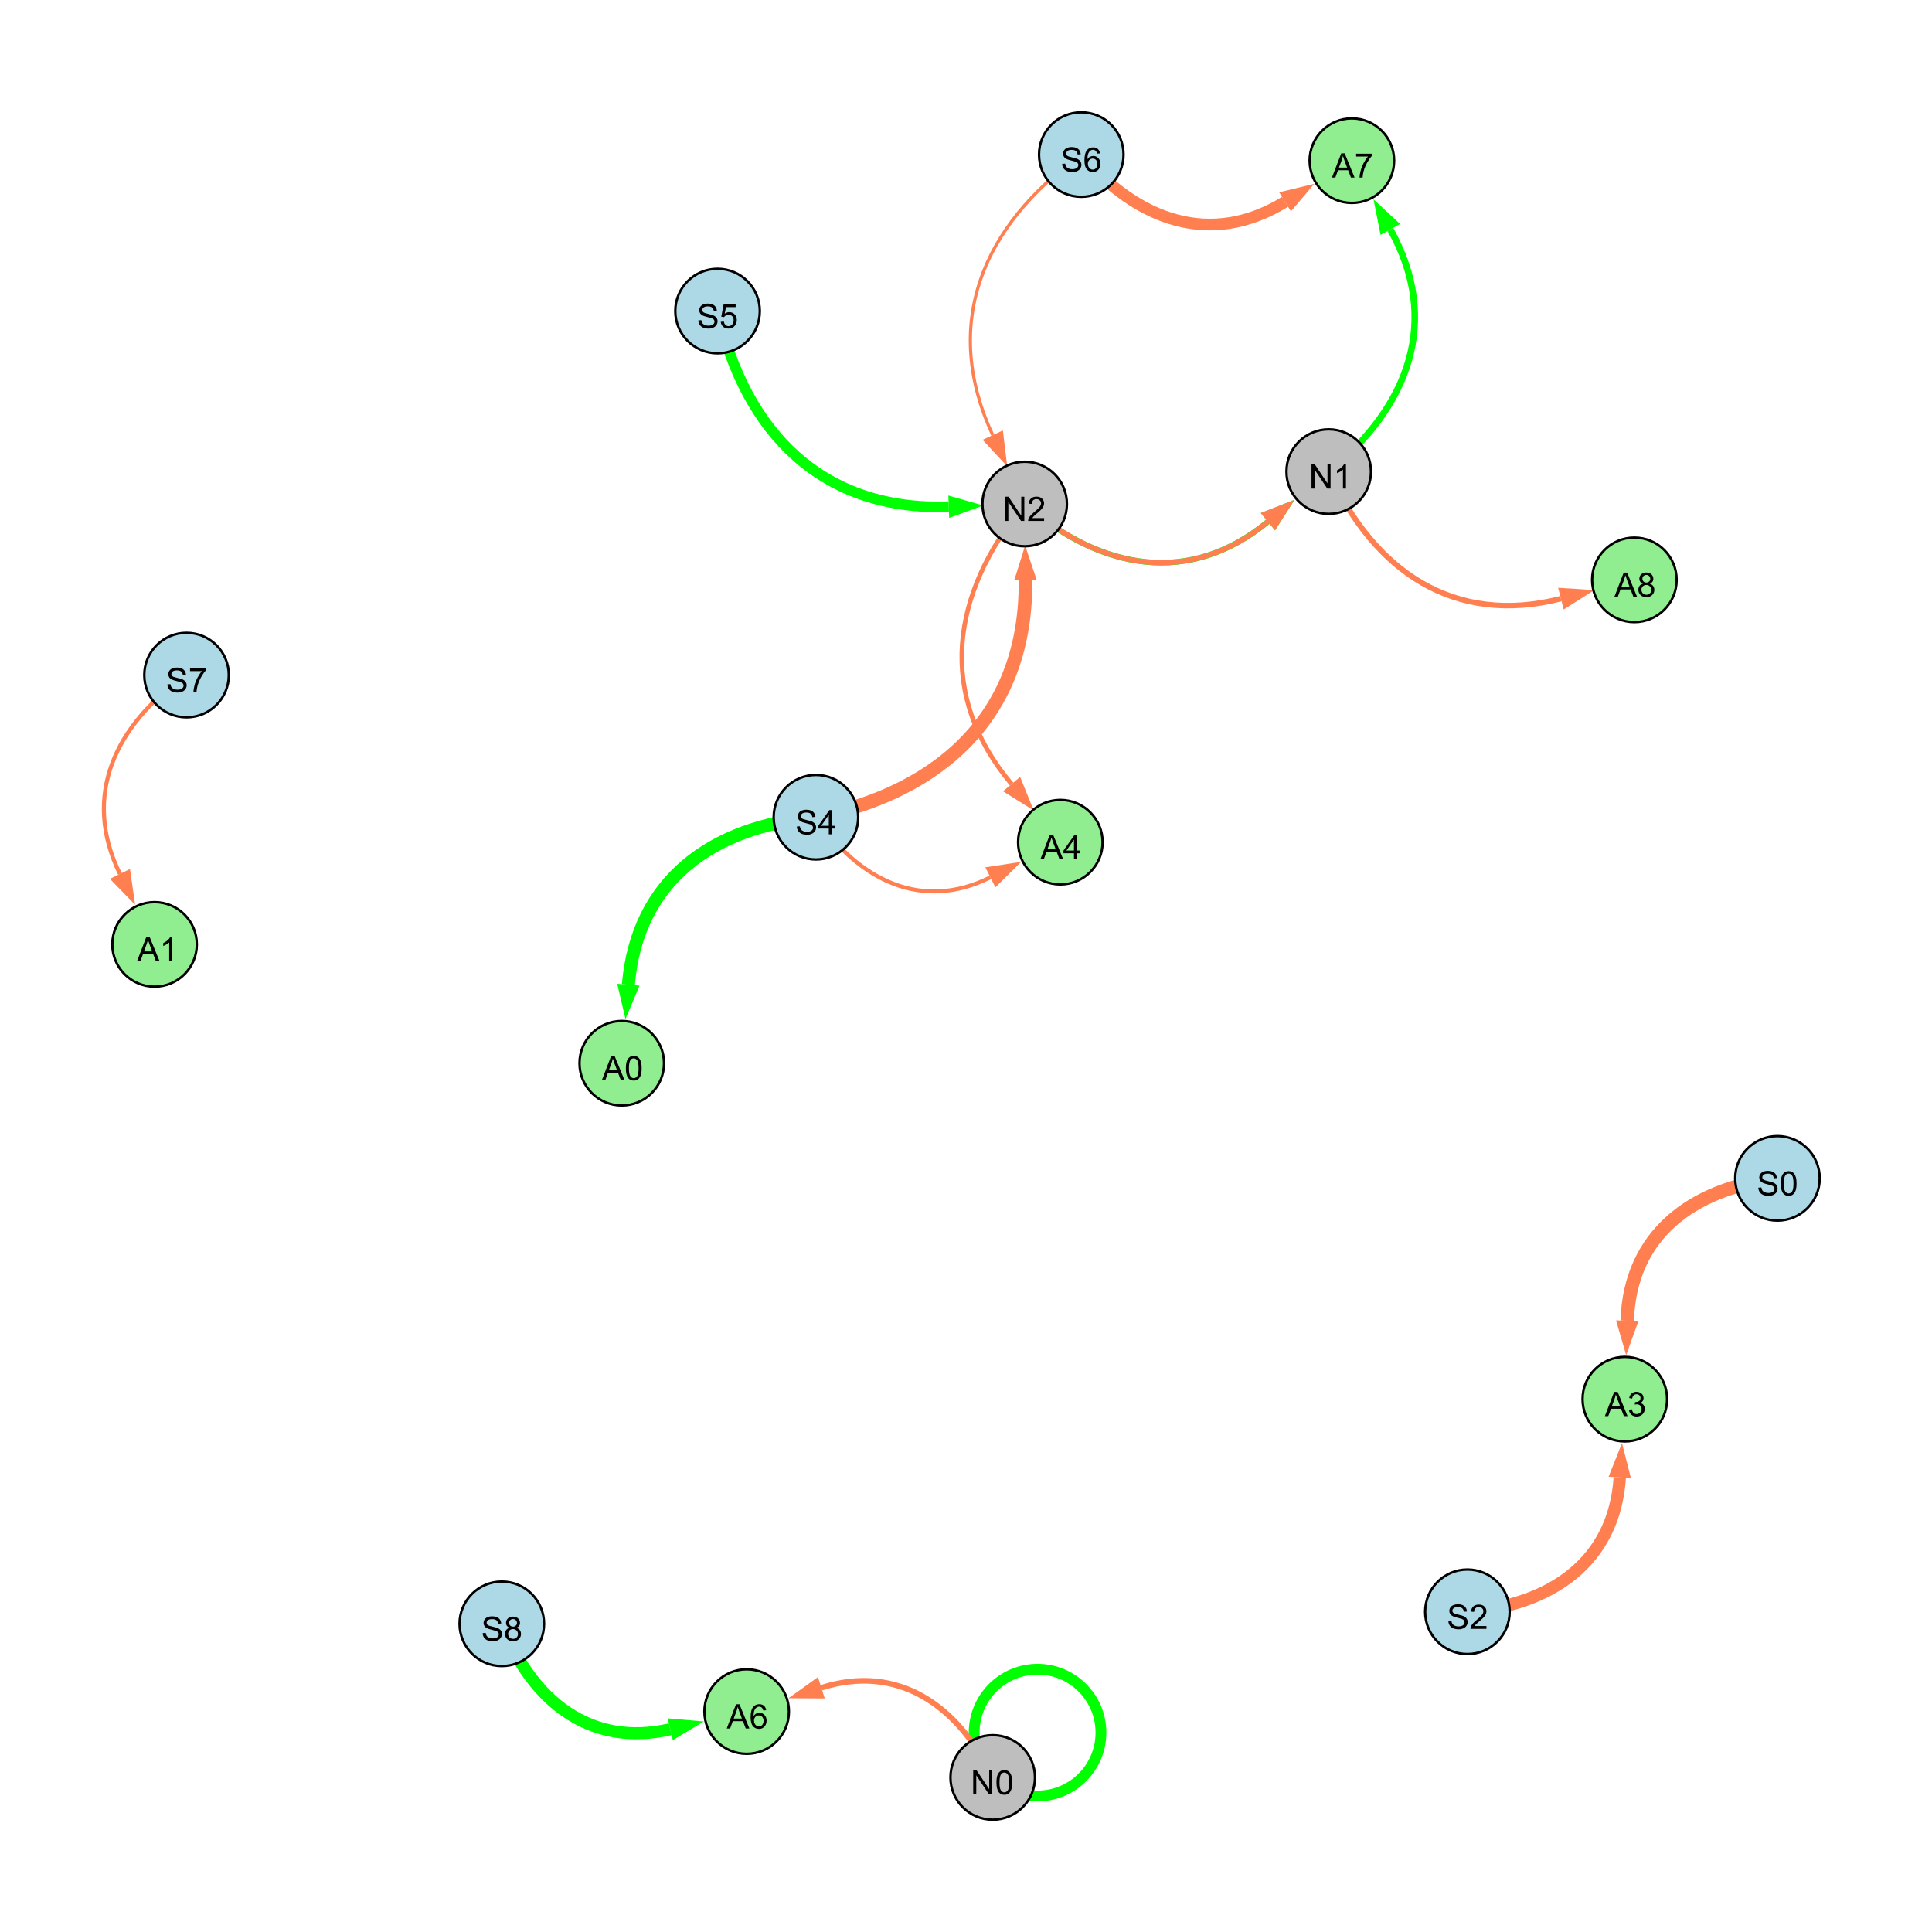 <?xml version="1.0" encoding="UTF-8"?>
<svg xmlns="http://www.w3.org/2000/svg" xmlns:xlink="http://www.w3.org/1999/xlink" width="800" height="800" viewBox="0 0 800 800">
<defs>
<g>
<g id="glyph-0-0">
<path d="M 0.629 -3.219 L 1.879 -3.328 C 1.938 -2.828 2.078 -2.418 2.293 -2.094 C 2.512 -1.773 2.848 -1.516 3.301 -1.316 C 3.758 -1.117 4.27 -1.02 4.84 -1.02 C 5.344 -1.02 5.793 -1.094 6.18 -1.242 C 6.566 -1.395 6.855 -1.602 7.043 -1.863 C 7.234 -2.125 7.328 -2.41 7.328 -2.719 C 7.328 -3.035 7.238 -3.309 7.055 -3.543 C 6.871 -3.777 6.57 -3.977 6.152 -4.137 C 5.883 -4.242 5.289 -4.402 4.367 -4.625 C 3.449 -4.844 2.805 -5.055 2.434 -5.25 C 1.953 -5.5 1.598 -5.812 1.363 -6.184 C 1.129 -6.555 1.012 -6.969 1.012 -7.43 C 1.012 -7.938 1.156 -8.41 1.441 -8.848 C 1.73 -9.289 2.148 -9.621 2.699 -9.852 C 3.25 -10.078 3.863 -10.191 4.539 -10.191 C 5.281 -10.191 5.938 -10.074 6.504 -9.832 C 7.07 -9.594 7.508 -9.242 7.812 -8.777 C 8.117 -8.312 8.281 -7.785 8.305 -7.199 L 7.035 -7.102 C 6.965 -7.734 6.734 -8.215 6.34 -8.539 C 5.945 -8.863 5.363 -9.023 4.594 -9.023 C 3.793 -9.023 3.207 -8.875 2.84 -8.582 C 2.473 -8.289 2.289 -7.934 2.289 -7.52 C 2.289 -7.16 2.422 -6.863 2.68 -6.633 C 2.934 -6.398 3.602 -6.16 4.68 -5.918 C 5.758 -5.672 6.496 -5.461 6.898 -5.277 C 7.48 -5.008 7.91 -4.668 8.188 -4.254 C 8.469 -3.844 8.605 -3.367 8.605 -2.828 C 8.605 -2.297 8.453 -1.793 8.148 -1.324 C 7.844 -0.852 7.406 -0.484 6.832 -0.223 C 6.262 0.039 5.617 0.172 4.902 0.172 C 3.996 0.172 3.234 0.039 2.621 -0.227 C 2.008 -0.488 1.527 -0.887 1.18 -1.418 C 0.832 -1.949 0.648 -2.551 0.629 -3.219 Z M 0.629 -3.219 "/>
</g>
<g id="glyph-0-1">
<path d="M 4.523 0 L 4.523 -2.398 L 0.18 -2.398 L 0.18 -3.527 L 4.75 -10.023 L 5.758 -10.023 L 5.758 -3.527 L 7.109 -3.527 L 7.109 -2.398 L 5.758 -2.398 L 5.758 0 L 4.523 0 M 4.523 -3.527 L 4.523 -8.047 L 1.387 -3.527 Z M 4.523 -3.527 "/>
</g>
<g id="glyph-0-2">
<path d="M 1.066 0 L 1.066 -10.023 L 2.426 -10.023 L 7.691 -2.152 L 7.691 -10.023 L 8.961 -10.023 L 8.961 0 L 7.602 0 L 2.336 -7.875 L 2.336 0 Z M 1.066 0 "/>
</g>
<g id="glyph-0-3">
<path d="M 7.047 -1.184 L 7.047 0 L 0.422 0 C 0.414 -0.297 0.461 -0.582 0.566 -0.855 C 0.734 -1.305 1.008 -1.75 1.379 -2.188 C 1.75 -2.625 2.285 -3.133 2.988 -3.703 C 4.078 -4.598 4.812 -5.305 5.195 -5.828 C 5.578 -6.348 5.77 -6.844 5.77 -7.309 C 5.77 -7.797 5.594 -8.207 5.246 -8.543 C 4.898 -8.875 4.445 -9.043 3.883 -9.043 C 3.289 -9.043 2.816 -8.867 2.461 -8.512 C 2.105 -8.156 1.926 -7.664 1.922 -7.035 L 0.656 -7.164 C 0.742 -8.109 1.07 -8.828 1.633 -9.32 C 2.199 -9.816 2.957 -10.062 3.91 -10.062 C 4.871 -10.062 5.633 -9.797 6.195 -9.262 C 6.754 -8.73 7.035 -8.07 7.035 -7.281 C 7.035 -6.879 6.953 -6.484 6.789 -6.098 C 6.625 -5.711 6.352 -5.301 5.973 -4.875 C 5.59 -4.445 4.957 -3.859 4.074 -3.109 C 3.336 -2.492 2.863 -2.07 2.652 -1.848 C 2.441 -1.629 2.27 -1.406 2.133 -1.184 Z M 7.047 -1.184 "/>
</g>
<g id="glyph-0-4">
<path d="M 5.215 0 L 3.984 0 L 3.984 -7.84 C 3.688 -7.559 3.301 -7.277 2.82 -6.992 C 2.34 -6.711 1.906 -6.5 1.523 -6.359 L 1.523 -7.547 C 2.211 -7.871 2.812 -8.262 3.328 -8.723 C 3.844 -9.184 4.207 -9.629 4.422 -10.062 L 5.215 -10.062 Z M 5.215 0 "/>
</g>
<g id="glyph-0-5">
<path d="M 6.965 -7.566 L 5.742 -7.473 C 5.633 -7.953 5.477 -8.305 5.277 -8.523 C 4.945 -8.875 4.535 -9.051 4.047 -9.051 C 3.656 -9.051 3.312 -8.941 3.016 -8.723 C 2.629 -8.441 2.32 -8.027 2.098 -7.484 C 1.875 -6.941 1.758 -6.172 1.75 -5.168 C 2.047 -5.617 2.41 -5.953 2.836 -6.172 C 3.266 -6.391 3.715 -6.5 4.184 -6.5 C 5.004 -6.5 5.703 -6.199 6.277 -5.594 C 6.855 -4.992 7.145 -4.211 7.145 -3.254 C 7.145 -2.625 7.008 -2.039 6.738 -1.5 C 6.465 -0.961 6.094 -0.547 5.617 -0.258 C 5.145 0.027 4.609 0.172 4.008 0.172 C 2.98 0.172 2.145 -0.207 1.496 -0.961 C 0.852 -1.715 0.527 -2.957 0.527 -4.688 C 0.527 -6.625 0.883 -8.035 1.602 -8.914 C 2.223 -9.68 3.066 -10.062 4.121 -10.062 C 4.91 -10.062 5.555 -9.84 6.059 -9.398 C 6.562 -8.957 6.867 -8.348 6.965 -7.566 M 1.941 -3.246 C 1.941 -2.824 2.031 -2.418 2.211 -2.031 C 2.391 -1.645 2.645 -1.348 2.969 -1.145 C 3.289 -0.941 3.629 -0.84 3.984 -0.84 C 4.504 -0.84 4.953 -1.051 5.324 -1.469 C 5.699 -1.891 5.887 -2.457 5.887 -3.18 C 5.887 -3.871 5.699 -4.418 5.332 -4.816 C 4.961 -5.215 4.5 -5.414 3.938 -5.414 C 3.383 -5.414 2.91 -5.215 2.523 -4.816 C 2.137 -4.418 1.941 -3.895 1.941 -3.246 Z M 1.941 -3.246 "/>
</g>
<g id="glyph-0-6">
<path d="M 0.582 -4.941 C 0.582 -6.129 0.703 -7.082 0.945 -7.805 C 1.191 -8.527 1.555 -9.082 2.035 -9.477 C 2.516 -9.867 3.121 -10.062 3.848 -10.062 C 4.387 -10.062 4.859 -9.953 5.266 -9.738 C 5.668 -9.52 6.004 -9.211 6.27 -8.801 C 6.531 -8.395 6.738 -7.898 6.891 -7.312 C 7.039 -6.727 7.117 -5.938 7.117 -4.941 C 7.117 -3.766 6.996 -2.816 6.754 -2.094 C 6.512 -1.371 6.152 -0.816 5.672 -0.422 C 5.191 -0.027 4.582 0.172 3.848 0.172 C 2.883 0.172 2.125 -0.176 1.57 -0.867 C 0.91 -1.703 0.582 -3.059 0.582 -4.941 M 1.844 -4.941 C 1.844 -3.297 2.039 -2.203 2.422 -1.656 C 2.809 -1.113 3.285 -0.84 3.848 -0.84 C 4.414 -0.84 4.891 -1.113 5.273 -1.66 C 5.66 -2.207 5.852 -3.301 5.852 -4.941 C 5.852 -6.594 5.66 -7.688 5.273 -8.23 C 4.891 -8.773 4.41 -9.043 3.836 -9.043 C 3.27 -9.043 2.82 -8.805 2.48 -8.328 C 2.059 -7.715 1.844 -6.586 1.844 -4.941 Z M 1.844 -4.941 "/>
</g>
<g id="glyph-0-7">
<path d="M 0.582 -2.625 L 1.875 -2.734 C 1.969 -2.105 2.191 -1.633 2.539 -1.316 C 2.887 -1 3.309 -0.84 3.801 -0.84 C 4.395 -0.84 4.895 -1.062 5.305 -1.512 C 5.715 -1.957 5.922 -2.551 5.922 -3.289 C 5.922 -3.988 5.723 -4.543 5.328 -4.949 C 4.934 -5.355 4.418 -5.559 3.781 -5.559 C 3.383 -5.559 3.027 -5.469 2.707 -5.289 C 2.387 -5.109 2.137 -4.875 1.953 -4.586 L 0.801 -4.738 L 1.77 -9.883 L 6.754 -9.883 L 6.754 -8.711 L 2.754 -8.711 L 2.215 -6.016 C 2.816 -6.434 3.449 -6.645 4.109 -6.645 C 4.984 -6.645 5.723 -6.34 6.324 -5.734 C 6.926 -5.129 7.227 -4.352 7.227 -3.398 C 7.227 -2.492 6.961 -1.707 6.434 -1.047 C 5.789 -0.234 4.914 0.172 3.801 0.172 C 2.891 0.172 2.145 -0.086 1.57 -0.594 C 0.992 -1.105 0.664 -1.781 0.582 -2.625 Z M 0.582 -2.625 "/>
</g>
<g id="glyph-0-8">
<path d="M -0.02 0 L 3.828 -10.023 L 5.258 -10.023 L 9.359 0 L 7.848 0 L 6.68 -3.035 L 2.488 -3.035 L 1.387 0 L -0.02 0 M 2.871 -4.117 L 6.27 -4.117 L 5.223 -6.891 C 4.902 -7.734 4.668 -8.426 4.512 -8.969 C 4.383 -8.328 4.203 -7.688 3.973 -7.055 Z M 2.871 -4.117 "/>
</g>
<g id="glyph-0-9">
<path d="M 0.664 -8.711 L 0.664 -9.891 L 7.148 -9.891 L 7.148 -8.934 C 6.512 -8.254 5.879 -7.352 5.254 -6.227 C 4.625 -5.102 4.141 -3.945 3.801 -2.754 C 3.555 -1.918 3.398 -0.996 3.328 0 L 2.062 0 C 2.078 -0.789 2.234 -1.742 2.531 -2.859 C 2.824 -3.973 3.25 -5.051 3.805 -6.086 C 4.359 -7.125 4.945 -8 5.57 -8.711 Z M 0.664 -8.711 "/>
</g>
<g id="glyph-0-10">
<path d="M 2.477 -5.434 C 1.965 -5.621 1.586 -5.887 1.34 -6.234 C 1.094 -6.582 0.969 -6.996 0.969 -7.477 C 0.969 -8.207 1.234 -8.82 1.758 -9.316 C 2.281 -9.812 2.977 -10.062 3.848 -10.062 C 4.723 -10.062 5.43 -9.809 5.961 -9.301 C 6.492 -8.793 6.762 -8.172 6.762 -7.445 C 6.762 -6.98 6.641 -6.574 6.395 -6.23 C 6.152 -5.887 5.781 -5.621 5.285 -5.434 C 5.898 -5.234 6.367 -4.91 6.688 -4.465 C 7.012 -4.016 7.172 -3.484 7.172 -2.863 C 7.172 -2.008 6.867 -1.289 6.262 -0.703 C 5.656 -0.121 4.859 0.172 3.867 0.172 C 2.879 0.172 2.082 -0.121 1.477 -0.707 C 0.871 -1.293 0.566 -2.023 0.566 -2.898 C 0.566 -3.551 0.734 -4.098 1.062 -4.535 C 1.395 -4.977 1.863 -5.273 2.477 -5.434 M 2.227 -7.52 C 2.227 -7.047 2.383 -6.656 2.688 -6.359 C 2.992 -6.055 3.387 -5.906 3.875 -5.906 C 4.352 -5.906 4.738 -6.055 5.043 -6.355 C 5.344 -6.652 5.496 -7.02 5.496 -7.453 C 5.496 -7.902 5.34 -8.281 5.027 -8.59 C 4.715 -8.898 4.328 -9.051 3.863 -9.051 C 3.395 -9.051 3.004 -8.898 2.695 -8.602 C 2.383 -8.297 2.227 -7.938 2.227 -7.52 M 1.832 -2.891 C 1.832 -2.539 1.914 -2.203 2.082 -1.875 C 2.246 -1.547 2.496 -1.289 2.824 -1.109 C 3.152 -0.93 3.504 -0.84 3.883 -0.84 C 4.469 -0.84 4.957 -1.031 5.34 -1.406 C 5.723 -1.785 5.914 -2.266 5.914 -2.852 C 5.914 -3.441 5.715 -3.934 5.32 -4.32 C 4.926 -4.707 4.434 -4.902 3.844 -4.902 C 3.262 -4.902 2.785 -4.711 2.402 -4.328 C 2.023 -3.945 1.832 -3.465 1.832 -2.891 Z M 1.832 -2.891 "/>
</g>
<g id="glyph-0-11">
<path d="M 0.586 -2.645 L 1.82 -2.809 C 1.961 -2.113 2.199 -1.609 2.539 -1.301 C 2.879 -0.996 3.293 -0.84 3.781 -0.84 C 4.359 -0.84 4.848 -1.043 5.246 -1.441 C 5.645 -1.844 5.844 -2.34 5.844 -2.934 C 5.844 -3.496 5.66 -3.965 5.289 -4.332 C 4.922 -4.699 4.453 -4.883 3.883 -4.883 C 3.648 -4.883 3.359 -4.836 3.016 -4.742 L 3.152 -5.824 C 3.234 -5.816 3.301 -5.812 3.352 -5.812 C 3.875 -5.812 4.344 -5.945 4.766 -6.219 C 5.184 -6.492 5.395 -6.914 5.395 -7.484 C 5.395 -7.938 5.242 -8.309 4.938 -8.605 C 4.629 -8.902 4.234 -9.051 3.754 -9.051 C 3.273 -9.051 2.875 -8.898 2.555 -8.602 C 2.238 -8.297 2.031 -7.848 1.941 -7.246 L 0.711 -7.465 C 0.859 -8.289 1.203 -8.93 1.734 -9.383 C 2.27 -9.836 2.934 -10.062 3.727 -10.062 C 4.273 -10.062 4.777 -9.945 5.234 -9.711 C 5.695 -9.477 6.047 -9.156 6.293 -8.75 C 6.535 -8.344 6.656 -7.914 6.656 -7.457 C 6.656 -7.023 6.543 -6.629 6.309 -6.273 C 6.078 -5.918 5.734 -5.637 5.277 -5.43 C 5.871 -5.289 6.328 -5.008 6.656 -4.578 C 6.984 -4.145 7.148 -3.605 7.148 -2.961 C 7.148 -2.086 6.832 -1.344 6.195 -0.734 C 5.555 -0.125 4.75 0.18 3.773 0.18 C 2.895 0.18 2.164 -0.086 1.582 -0.609 C 1 -1.133 0.672 -1.812 0.586 -2.645 Z M 0.586 -2.645 "/>
</g>
</g>
</defs>
<rect x="-80" y="-80" width="960" height="960" fill="rgb(100%, 100%, 100%)" fill-opacity="1"/>
<path fill="none" stroke-width="5.636" stroke-linecap="butt" stroke-linejoin="miter" stroke="rgb(100%, 49.804%, 31.373%)" stroke-opacity="1" stroke-miterlimit="10" d="M 337.859 338.395 C 391.34 327.34 425.191 294.547 424.625 240.164 "/>
<path fill-rule="nonzero" fill="rgb(100%, 49.804%, 31.373%)" fill-opacity="1" d="M 424.477 225.898 L 429.262 240.113 L 419.992 240.211 L 424.477 225.898 "/>
<path fill="none" stroke-width="2.322" stroke-linecap="butt" stroke-linejoin="miter" stroke="rgb(0%, 100%, 0%)" stroke-opacity="1" stroke-miterlimit="10" d="M 424.297 208.691 C 456.043 236.312 492.77 242.582 525.023 216.016 "/>
<path fill-rule="nonzero" fill="rgb(0%, 100%, 0%)" fill-opacity="1" d="M 536.035 206.945 L 527.969 219.594 L 522.078 212.438 L 536.035 206.945 "/>
<path fill="none" stroke-width="1.316" stroke-linecap="butt" stroke-linejoin="miter" stroke="rgb(100%, 49.804%, 31.373%)" stroke-opacity="1" stroke-miterlimit="10" d="M 447.738 64 C 406.469 93.555 389.781 134.352 411.059 180.176 "/>
<path fill-rule="nonzero" fill="rgb(100%, 49.804%, 31.373%)" fill-opacity="1" d="M 417.066 193.117 L 406.855 182.129 L 415.262 178.227 L 417.066 193.117 "/>
<path fill="none" stroke-width="4.466" stroke-linecap="butt" stroke-linejoin="miter" stroke="rgb(0%, 100%, 0%)" stroke-opacity="1" stroke-miterlimit="10" d="M 455.875 717.438 C 455.875 731.938 444.121 743.688 429.625 743.688 C 415.129 743.688 403.375 731.938 403.375 717.438 C 403.375 702.941 415.129 691.188 429.625 691.188 C 444.121 691.188 455.875 702.941 455.875 717.438 "/>
<path fill="none" stroke-width="2.171" stroke-linecap="butt" stroke-linejoin="miter" stroke="rgb(100%, 49.804%, 31.373%)" stroke-opacity="1" stroke-miterlimit="10" d="M 424.297 208.691 C 456.043 236.312 492.77 242.582 525.023 216.016 "/>
<path fill-rule="nonzero" fill="rgb(100%, 49.804%, 31.373%)" fill-opacity="1" d="M 536.035 206.945 L 527.969 219.594 L 522.078 212.438 L 536.035 206.945 "/>
<path fill="none" stroke-width="4.381" stroke-linecap="butt" stroke-linejoin="miter" stroke="rgb(0%, 100%, 0%)" stroke-opacity="1" stroke-miterlimit="10" d="M 297.121 128.805 C 308.785 179.742 340.875 211.664 392.867 209.812 "/>
<path fill-rule="nonzero" fill="rgb(0%, 100%, 0%)" fill-opacity="1" d="M 407.121 209.305 L 393.031 214.445 L 392.699 205.18 L 407.121 209.305 "/>
<path fill="none" stroke-width="4.829" stroke-linecap="butt" stroke-linejoin="miter" stroke="rgb(100%, 49.804%, 31.373%)" stroke-opacity="1" stroke-miterlimit="10" d="M 447.738 64 C 470.969 91.617 501.668 102.328 532.105 83.578 "/>
<path fill-rule="nonzero" fill="rgb(100%, 49.804%, 31.373%)" fill-opacity="1" d="M 544.254 76.094 L 534.539 87.523 L 529.676 79.629 L 544.254 76.094 "/>
<path fill="none" stroke-width="1.636" stroke-linecap="butt" stroke-linejoin="miter" stroke="rgb(100%, 49.804%, 31.373%)" stroke-opacity="1" stroke-miterlimit="10" d="M 337.859 338.395 C 355.715 364.746 381.98 377.402 410.09 363.285 "/>
<path fill-rule="nonzero" fill="rgb(100%, 49.804%, 31.373%)" fill-opacity="1" d="M 422.836 356.883 L 412.168 367.426 L 408.008 359.141 L 422.836 356.883 "/>
<path fill="none" stroke-width="5.379" stroke-linecap="butt" stroke-linejoin="miter" stroke="rgb(0%, 100%, 0%)" stroke-opacity="1" stroke-miterlimit="10" d="M 337.859 338.395 C 294.629 342.094 263.793 364.797 260.188 407.75 "/>
<path fill-rule="nonzero" fill="rgb(0%, 100%, 0%)" fill-opacity="1" d="M 258.992 421.969 L 255.566 407.363 L 264.805 408.141 L 258.992 421.969 "/>
<path fill="none" stroke-width="5.032" stroke-linecap="butt" stroke-linejoin="miter" stroke="rgb(0%, 100%, 0%)" stroke-opacity="1" stroke-miterlimit="10" d="M 207.789 672.383 C 220.125 704.375 244.48 723.703 277.539 716.051 "/>
<path fill-rule="nonzero" fill="rgb(0%, 100%, 0%)" fill-opacity="1" d="M 291.438 712.832 L 278.586 720.566 L 276.496 711.531 L 291.438 712.832 "/>
<path fill="none" stroke-width="2.314" stroke-linecap="butt" stroke-linejoin="miter" stroke="rgb(100%, 49.804%, 31.373%)" stroke-opacity="1" stroke-miterlimit="10" d="M 411.062 736 C 396.691 705.883 371.551 688.844 340.102 698.867 "/>
<path fill-rule="nonzero" fill="rgb(100%, 49.804%, 31.373%)" fill-opacity="1" d="M 326.508 703.199 L 338.691 694.453 L 341.508 703.285 L 326.508 703.199 "/>
<path fill="none" stroke-width="1.676" stroke-linecap="butt" stroke-linejoin="miter" stroke="rgb(100%, 49.804%, 31.373%)" stroke-opacity="1" stroke-miterlimit="10" d="M 77.242 279.531 C 47.461 300.086 33.859 329.703 49.664 361.879 "/>
<path fill-rule="nonzero" fill="rgb(100%, 49.804%, 31.373%)" fill-opacity="1" d="M 55.957 374.684 L 45.504 363.922 L 53.828 359.836 L 55.957 374.684 "/>
<path fill="none" stroke-width="1.871" stroke-linecap="butt" stroke-linejoin="miter" stroke="rgb(100%, 49.804%, 31.373%)" stroke-opacity="1" stroke-miterlimit="10" d="M 424.297 208.691 C 393.492 245.992 387.922 287.809 418.867 324.672 "/>
<path fill-rule="nonzero" fill="rgb(100%, 49.804%, 31.373%)" fill-opacity="1" d="M 428.039 335.598 L 415.316 327.652 L 422.414 321.691 L 428.039 335.598 "/>
<path fill="none" stroke-width="2.271" stroke-linecap="butt" stroke-linejoin="miter" stroke="rgb(100%, 49.804%, 31.373%)" stroke-opacity="1" stroke-miterlimit="10" d="M 550.191 195.285 C 569.094 236.855 602.359 259.129 646.344 247.879 "/>
<path fill-rule="nonzero" fill="rgb(100%, 49.804%, 31.373%)" fill-opacity="1" d="M 660.168 244.344 L 647.492 252.371 L 645.195 243.387 L 660.168 244.344 "/>
<path fill="none" stroke-width="5.118" stroke-linecap="butt" stroke-linejoin="miter" stroke="rgb(100%, 49.804%, 31.373%)" stroke-opacity="1" stroke-miterlimit="10" d="M 607.621 667.406 C 642.559 664.637 668.48 646.414 670.711 611.785 "/>
<path fill-rule="nonzero" fill="rgb(100%, 49.804%, 31.373%)" fill-opacity="1" d="M 671.629 597.551 L 675.336 612.086 L 666.086 611.488 L 671.629 597.551 "/>
<path fill="none" stroke-width="2.729" stroke-linecap="butt" stroke-linejoin="miter" stroke="rgb(0%, 100%, 0%)" stroke-opacity="1" stroke-miterlimit="10" d="M 550.191 195.285 C 583.766 168.234 596.602 132.387 575.703 95 "/>
<path fill-rule="nonzero" fill="rgb(0%, 100%, 0%)" fill-opacity="1" d="M 568.742 82.551 L 579.75 92.738 L 571.656 97.262 L 568.742 82.551 "/>
<path fill="none" stroke-width="5.578" stroke-linecap="butt" stroke-linejoin="miter" stroke="rgb(100%, 49.804%, 31.373%)" stroke-opacity="1" stroke-miterlimit="10" d="M 736 487.926 C 700.527 492.027 674.887 511.527 673.797 546.879 "/>
<path fill-rule="nonzero" fill="rgb(100%, 49.804%, 31.373%)" fill-opacity="1" d="M 673.359 561.137 L 669.164 546.738 L 678.434 547.023 L 673.359 561.137 "/>
<path fill-rule="nonzero" fill="rgb(67.843%, 84.706%, 90.196%)" fill-opacity="1" stroke-width="1" stroke-linecap="butt" stroke-linejoin="miter" stroke="rgb(0%, 0%, 0%)" stroke-opacity="1" stroke-miterlimit="10" d="M 355.359 338.395 C 355.359 348.059 347.527 355.895 337.859 355.895 C 328.195 355.895 320.359 348.059 320.359 338.395 C 320.359 328.727 328.195 320.895 337.859 320.895 C 347.527 320.895 355.359 328.727 355.359 338.395 "/>
<path fill-rule="nonzero" fill="rgb(74.51%, 74.51%, 74.51%)" fill-opacity="1" stroke-width="1" stroke-linecap="butt" stroke-linejoin="miter" stroke="rgb(0%, 0%, 0%)" stroke-opacity="1" stroke-miterlimit="10" d="M 441.797 208.691 C 441.797 218.355 433.965 226.191 424.297 226.191 C 414.633 226.191 406.797 218.355 406.797 208.691 C 406.797 199.027 414.633 191.191 424.297 191.191 C 433.965 191.191 441.797 199.027 441.797 208.691 "/>
<path fill-rule="nonzero" fill="rgb(74.51%, 74.51%, 74.51%)" fill-opacity="1" stroke-width="1" stroke-linecap="butt" stroke-linejoin="miter" stroke="rgb(0%, 0%, 0%)" stroke-opacity="1" stroke-miterlimit="10" d="M 567.691 195.285 C 567.691 204.949 559.855 212.785 550.191 212.785 C 540.527 212.785 532.691 204.949 532.691 195.285 C 532.691 185.621 540.527 177.785 550.191 177.785 C 559.855 177.785 567.691 185.621 567.691 195.285 "/>
<path fill-rule="nonzero" fill="rgb(67.843%, 84.706%, 90.196%)" fill-opacity="1" stroke-width="1" stroke-linecap="butt" stroke-linejoin="miter" stroke="rgb(0%, 0%, 0%)" stroke-opacity="1" stroke-miterlimit="10" d="M 465.238 64 C 465.238 73.664 457.406 81.5 447.738 81.5 C 438.074 81.5 430.238 73.664 430.238 64 C 430.238 54.336 438.074 46.5 447.738 46.5 C 457.406 46.5 465.238 54.336 465.238 64 "/>
<path fill-rule="nonzero" fill="rgb(74.51%, 74.51%, 74.51%)" fill-opacity="1" stroke-width="1" stroke-linecap="butt" stroke-linejoin="miter" stroke="rgb(0%, 0%, 0%)" stroke-opacity="1" stroke-miterlimit="10" d="M 428.562 736 C 428.562 745.664 420.73 753.5 411.062 753.5 C 401.398 753.5 393.562 745.664 393.562 736 C 393.562 726.336 401.398 718.5 411.062 718.5 C 420.73 718.5 428.562 726.336 428.562 736 "/>
<path fill-rule="nonzero" fill="rgb(67.843%, 84.706%, 90.196%)" fill-opacity="1" stroke-width="1" stroke-linecap="butt" stroke-linejoin="miter" stroke="rgb(0%, 0%, 0%)" stroke-opacity="1" stroke-miterlimit="10" d="M 314.621 128.805 C 314.621 138.469 306.789 146.305 297.121 146.305 C 287.457 146.305 279.621 138.469 279.621 128.805 C 279.621 119.141 287.457 111.305 297.121 111.305 C 306.789 111.305 314.621 119.141 314.621 128.805 "/>
<path fill-rule="nonzero" fill="rgb(56.471%, 93.333%, 56.471%)" fill-opacity="1" stroke-width="1" stroke-linecap="butt" stroke-linejoin="miter" stroke="rgb(0%, 0%, 0%)" stroke-opacity="1" stroke-miterlimit="10" d="M 577.285 66.527 C 577.285 76.191 569.449 84.027 559.785 84.027 C 550.121 84.027 542.285 76.191 542.285 66.527 C 542.285 56.863 550.121 49.027 559.785 49.027 C 569.449 49.027 577.285 56.863 577.285 66.527 "/>
<path fill-rule="nonzero" fill="rgb(56.471%, 93.333%, 56.471%)" fill-opacity="1" stroke-width="1" stroke-linecap="butt" stroke-linejoin="miter" stroke="rgb(0%, 0%, 0%)" stroke-opacity="1" stroke-miterlimit="10" d="M 456.562 348.734 C 456.562 358.398 448.727 366.234 439.062 366.234 C 429.398 366.234 421.562 358.398 421.562 348.734 C 421.562 339.066 429.398 331.234 439.062 331.234 C 448.727 331.234 456.562 339.066 456.562 348.734 "/>
<path fill-rule="nonzero" fill="rgb(56.471%, 93.333%, 56.471%)" fill-opacity="1" stroke-width="1" stroke-linecap="butt" stroke-linejoin="miter" stroke="rgb(0%, 0%, 0%)" stroke-opacity="1" stroke-miterlimit="10" d="M 274.957 440.262 C 274.957 449.93 267.121 457.762 257.457 457.762 C 247.793 457.762 239.957 449.93 239.957 440.262 C 239.957 430.598 247.793 422.762 257.457 422.762 C 267.121 422.762 274.957 430.598 274.957 440.262 "/>
<path fill-rule="nonzero" fill="rgb(67.843%, 84.706%, 90.196%)" fill-opacity="1" stroke-width="1" stroke-linecap="butt" stroke-linejoin="miter" stroke="rgb(0%, 0%, 0%)" stroke-opacity="1" stroke-miterlimit="10" d="M 225.289 672.383 C 225.289 682.047 217.457 689.883 207.789 689.883 C 198.125 689.883 190.289 682.047 190.289 672.383 C 190.289 662.719 198.125 654.883 207.789 654.883 C 217.457 654.883 225.289 662.719 225.289 672.383 "/>
<path fill-rule="nonzero" fill="rgb(56.471%, 93.333%, 56.471%)" fill-opacity="1" stroke-width="1" stroke-linecap="butt" stroke-linejoin="miter" stroke="rgb(0%, 0%, 0%)" stroke-opacity="1" stroke-miterlimit="10" d="M 326.676 708.723 C 326.676 718.391 318.844 726.223 309.176 726.223 C 299.512 726.223 291.676 718.391 291.676 708.723 C 291.676 699.059 299.512 691.223 309.176 691.223 C 318.844 691.223 326.676 699.059 326.676 708.723 "/>
<path fill-rule="nonzero" fill="rgb(67.843%, 84.706%, 90.196%)" fill-opacity="1" stroke-width="1" stroke-linecap="butt" stroke-linejoin="miter" stroke="rgb(0%, 0%, 0%)" stroke-opacity="1" stroke-miterlimit="10" d="M 94.742 279.531 C 94.742 289.195 86.906 297.031 77.242 297.031 C 67.574 297.031 59.742 289.195 59.742 279.531 C 59.742 269.867 67.574 262.031 77.242 262.031 C 86.906 262.031 94.742 269.867 94.742 279.531 "/>
<path fill-rule="nonzero" fill="rgb(56.471%, 93.333%, 56.471%)" fill-opacity="1" stroke-width="1" stroke-linecap="butt" stroke-linejoin="miter" stroke="rgb(0%, 0%, 0%)" stroke-opacity="1" stroke-miterlimit="10" d="M 81.5 391.059 C 81.5 400.723 73.664 408.559 64 408.559 C 54.336 408.559 46.5 400.723 46.5 391.059 C 46.5 381.391 54.336 373.559 64 373.559 C 73.664 373.559 81.5 381.391 81.5 391.059 "/>
<path fill-rule="nonzero" fill="rgb(56.471%, 93.333%, 56.471%)" fill-opacity="1" stroke-width="1" stroke-linecap="butt" stroke-linejoin="miter" stroke="rgb(0%, 0%, 0%)" stroke-opacity="1" stroke-miterlimit="10" d="M 694.254 240.102 C 694.254 249.77 686.418 257.602 676.754 257.602 C 667.086 257.602 659.254 249.77 659.254 240.102 C 659.254 230.438 667.086 222.602 676.754 222.602 C 686.418 222.602 694.254 230.438 694.254 240.102 "/>
<path fill-rule="nonzero" fill="rgb(67.843%, 84.706%, 90.196%)" fill-opacity="1" stroke-width="1" stroke-linecap="butt" stroke-linejoin="miter" stroke="rgb(0%, 0%, 0%)" stroke-opacity="1" stroke-miterlimit="10" d="M 625.121 667.406 C 625.121 677.07 617.289 684.906 607.621 684.906 C 597.957 684.906 590.121 677.07 590.121 667.406 C 590.121 657.742 597.957 649.906 607.621 649.906 C 617.289 649.906 625.121 657.742 625.121 667.406 "/>
<path fill-rule="nonzero" fill="rgb(56.471%, 93.333%, 56.471%)" fill-opacity="1" stroke-width="1" stroke-linecap="butt" stroke-linejoin="miter" stroke="rgb(0%, 0%, 0%)" stroke-opacity="1" stroke-miterlimit="10" d="M 690.301 579.367 C 690.301 589.031 682.465 596.867 672.801 596.867 C 663.137 596.867 655.301 589.031 655.301 579.367 C 655.301 569.699 663.137 561.867 672.801 561.867 C 682.465 561.867 690.301 569.699 690.301 579.367 "/>
<path fill-rule="nonzero" fill="rgb(67.843%, 84.706%, 90.196%)" fill-opacity="1" stroke-width="1" stroke-linecap="butt" stroke-linejoin="miter" stroke="rgb(0%, 0%, 0%)" stroke-opacity="1" stroke-miterlimit="10" d="M 753.5 487.926 C 753.5 497.59 745.664 505.426 736 505.426 C 726.336 505.426 718.5 497.59 718.5 487.926 C 718.5 478.262 726.336 470.426 736 470.426 C 745.664 470.426 753.5 478.262 753.5 487.926 "/>
<g fill="rgb(0%, 0%, 0%)" fill-opacity="1">
<use xlink:href="#glyph-0-0" x="329.324" y="345.473"/>
<use xlink:href="#glyph-0-1" x="338.662" y="345.473"/>
</g>
<g fill="rgb(0%, 0%, 0%)" fill-opacity="1">
<use xlink:href="#glyph-0-2" x="415.188" y="215.707"/>
<use xlink:href="#glyph-0-3" x="425.298" y="215.707"/>
</g>
<g fill="rgb(0%, 0%, 0%)" fill-opacity="1">
<use xlink:href="#glyph-0-2" x="541.996" y="202.301"/>
<use xlink:href="#glyph-0-4" x="552.106" y="202.301"/>
</g>
<g fill="rgb(0%, 0%, 0%)" fill-opacity="1">
<use xlink:href="#glyph-0-0" x="439.184" y="71.078"/>
<use xlink:href="#glyph-0-5" x="448.521" y="71.078"/>
</g>
<g fill="rgb(0%, 0%, 0%)" fill-opacity="1">
<use xlink:href="#glyph-0-2" x="401.918" y="743.016"/>
<use xlink:href="#glyph-0-6" x="412.028" y="743.016"/>
</g>
<g fill="rgb(0%, 0%, 0%)" fill-opacity="1">
<use xlink:href="#glyph-0-0" x="288.527" y="135.887"/>
<use xlink:href="#glyph-0-7" x="297.865" y="135.887"/>
</g>
<g fill="rgb(0%, 0%, 0%)" fill-opacity="1">
<use xlink:href="#glyph-0-8" x="551.551" y="73.52"/>
<use xlink:href="#glyph-0-9" x="560.889" y="73.52"/>
</g>
<g fill="rgb(0%, 0%, 0%)" fill-opacity="1">
<use xlink:href="#glyph-0-8" x="430.848" y="355.727"/>
<use xlink:href="#glyph-0-1" x="440.186" y="355.727"/>
</g>
<g fill="rgb(0%, 0%, 0%)" fill-opacity="1">
<use xlink:href="#glyph-0-8" x="249.238" y="447.277"/>
<use xlink:href="#glyph-0-6" x="258.576" y="447.277"/>
</g>
<g fill="rgb(0%, 0%, 0%)" fill-opacity="1">
<use xlink:href="#glyph-0-0" x="199.223" y="679.461"/>
<use xlink:href="#glyph-0-10" x="208.561" y="679.461"/>
</g>
<g fill="rgb(0%, 0%, 0%)" fill-opacity="1">
<use xlink:href="#glyph-0-8" x="300.945" y="715.738"/>
<use xlink:href="#glyph-0-5" x="310.283" y="715.738"/>
</g>
<g fill="rgb(0%, 0%, 0%)" fill-opacity="1">
<use xlink:href="#glyph-0-0" x="68.684" y="286.609"/>
<use xlink:href="#glyph-0-9" x="78.021" y="286.609"/>
</g>
<g fill="rgb(0%, 0%, 0%)" fill-opacity="1">
<use xlink:href="#glyph-0-8" x="56.734" y="398.07"/>
<use xlink:href="#glyph-0-4" x="66.072" y="398.07"/>
</g>
<g fill="rgb(0%, 0%, 0%)" fill-opacity="1">
<use xlink:href="#glyph-0-8" x="668.508" y="247.117"/>
<use xlink:href="#glyph-0-10" x="677.846" y="247.117"/>
</g>
<g fill="rgb(0%, 0%, 0%)" fill-opacity="1">
<use xlink:href="#glyph-0-0" x="599.117" y="674.484"/>
<use xlink:href="#glyph-0-3" x="608.455" y="674.484"/>
</g>
<g fill="rgb(0%, 0%, 0%)" fill-opacity="1">
<use xlink:href="#glyph-0-8" x="664.566" y="586.379"/>
<use xlink:href="#glyph-0-11" x="673.904" y="586.379"/>
</g>
<g fill="rgb(0%, 0%, 0%)" fill-opacity="1">
<use xlink:href="#glyph-0-0" x="727.457" y="495.008"/>
<use xlink:href="#glyph-0-6" x="736.795" y="495.008"/>
</g>
</svg>
